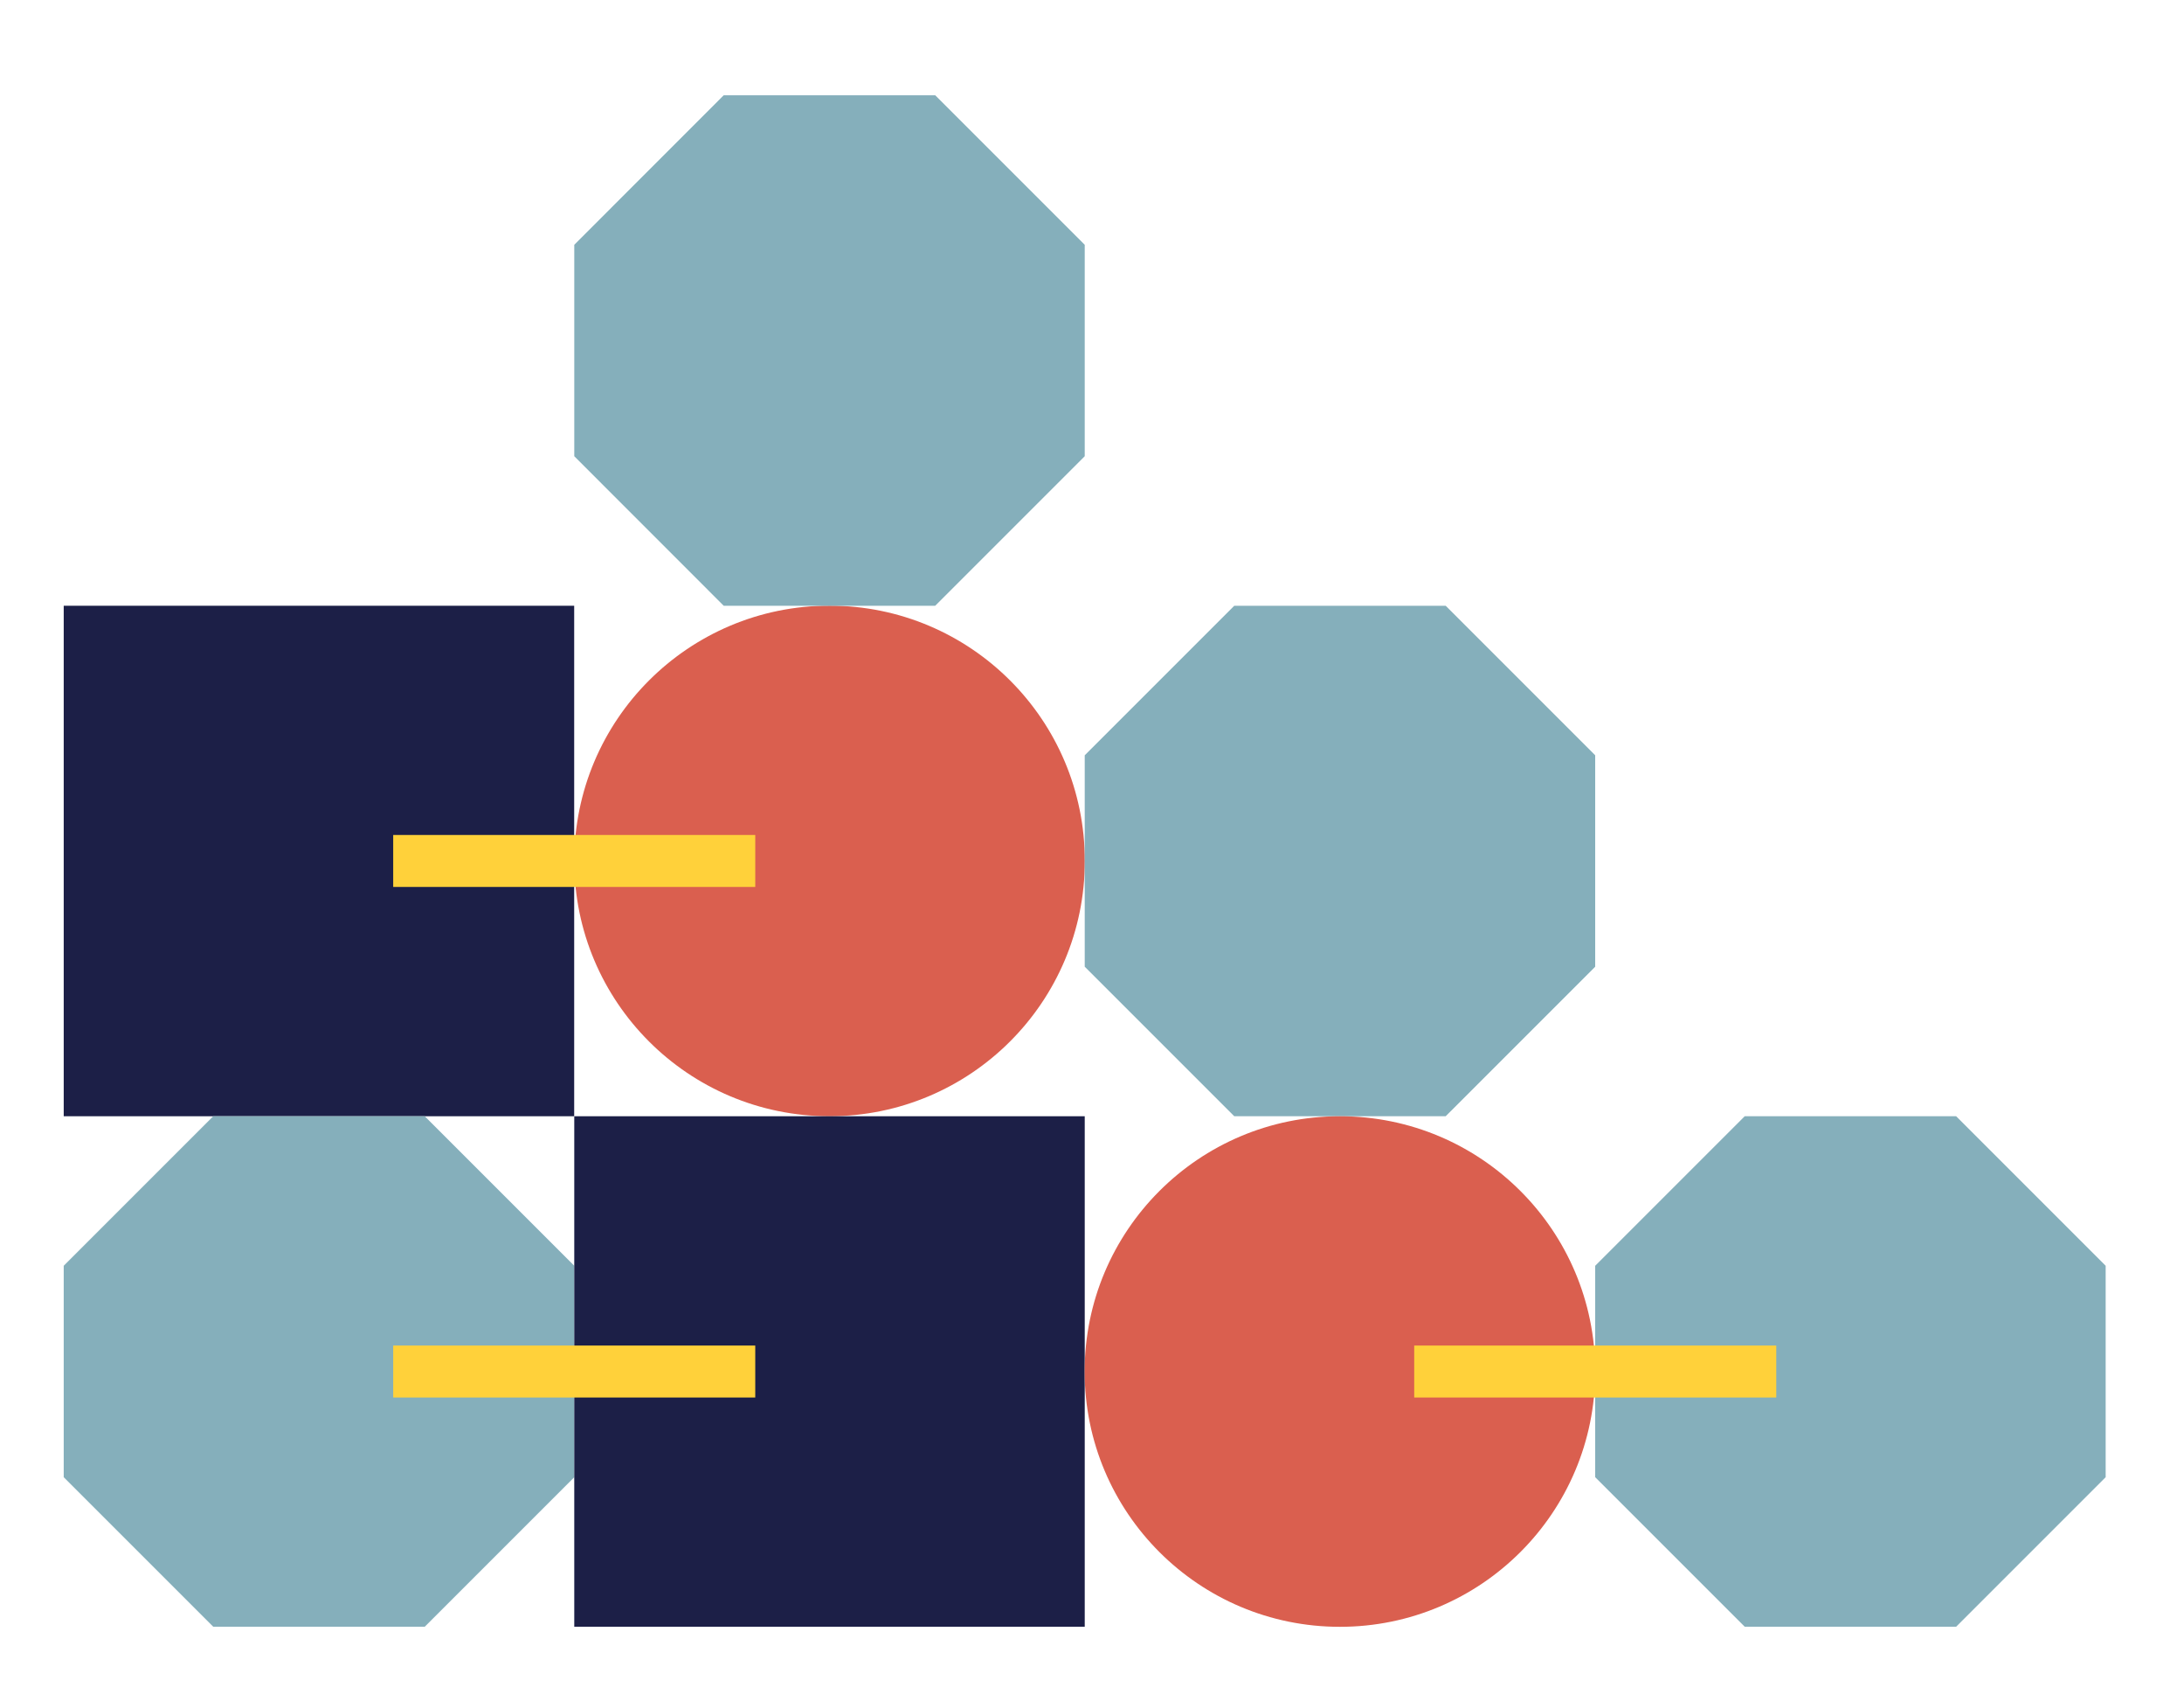 <?xml version="1.0" encoding="utf-8"?>
<!-- Generator: Adobe Illustrator 25.0.0, SVG Export Plug-In . SVG Version: 6.00 Build 0)  -->
<svg version="1.1" id="Layer_1" xmlns="http://www.w3.org/2000/svg" xmlns:xlink="http://www.w3.org/1999/xlink" x="0px" y="0px"
	 viewBox="0 0 274.89 212.28" style="enable-background:new 0 0 274.89 212.28;" xml:space="preserve">
<style type="text/css">
	.st0{fill:#DA5F4F;}
	.st1{fill:#1C1F47;}
	.st2{fill:#FFD13A;}
	.st3{fill:#85AFBB;}
</style>
<g>
	<path class="st0" d="M72.28,108.36c0-17.74,14.38-32.13,32.13-32.13s32.13,14.38,32.13,32.13c0,17.74-14.38,32.13-32.13,32.13
		S72.28,126.11,72.28,108.36"/>
</g>
<rect x="8.02" y="76.24" class="st1" width="64.25" height="64.25"/>
<rect x="49.49" y="105.09" class="st2" width="45.57" height="6.54"/>
<polygon class="st3" points="181.96,140.49 200.78,121.67 200.78,95.06 181.96,76.24 155.35,76.24 136.53,95.06 136.53,121.67 
	155.35,140.49 "/>
<polygon class="st3" points="117.71,76.24 136.53,57.42 136.53,30.81 117.71,11.99 91.09,11.99 72.28,30.81 72.28,57.42 
	91.09,76.24 "/>
<polygon class="st3" points="53.46,204.74 72.28,185.92 72.28,159.31 53.46,140.49 26.84,140.49 8.02,159.31 8.02,185.92 
	26.84,204.74 "/>
<rect x="72.28" y="140.49" class="st1" width="64.25" height="64.25"/>
<rect x="49.49" y="169.35" class="st2" width="45.57" height="6.54"/>
<g>
	<path class="st0" d="M200.78,172.62c0,17.74-14.38,32.13-32.13,32.13s-32.13-14.38-32.13-32.13c0-17.74,14.38-32.13,32.13-32.13
		S200.78,154.87,200.78,172.62"/>
</g>
<polygon class="st3" points="246.21,204.74 265.03,185.92 265.03,159.31 246.21,140.49 219.6,140.49 200.78,159.31 200.78,185.92 
	219.6,204.74 "/>
<rect x="178" y="169.35" class="st2" width="45.57" height="6.54"/>
</svg>
